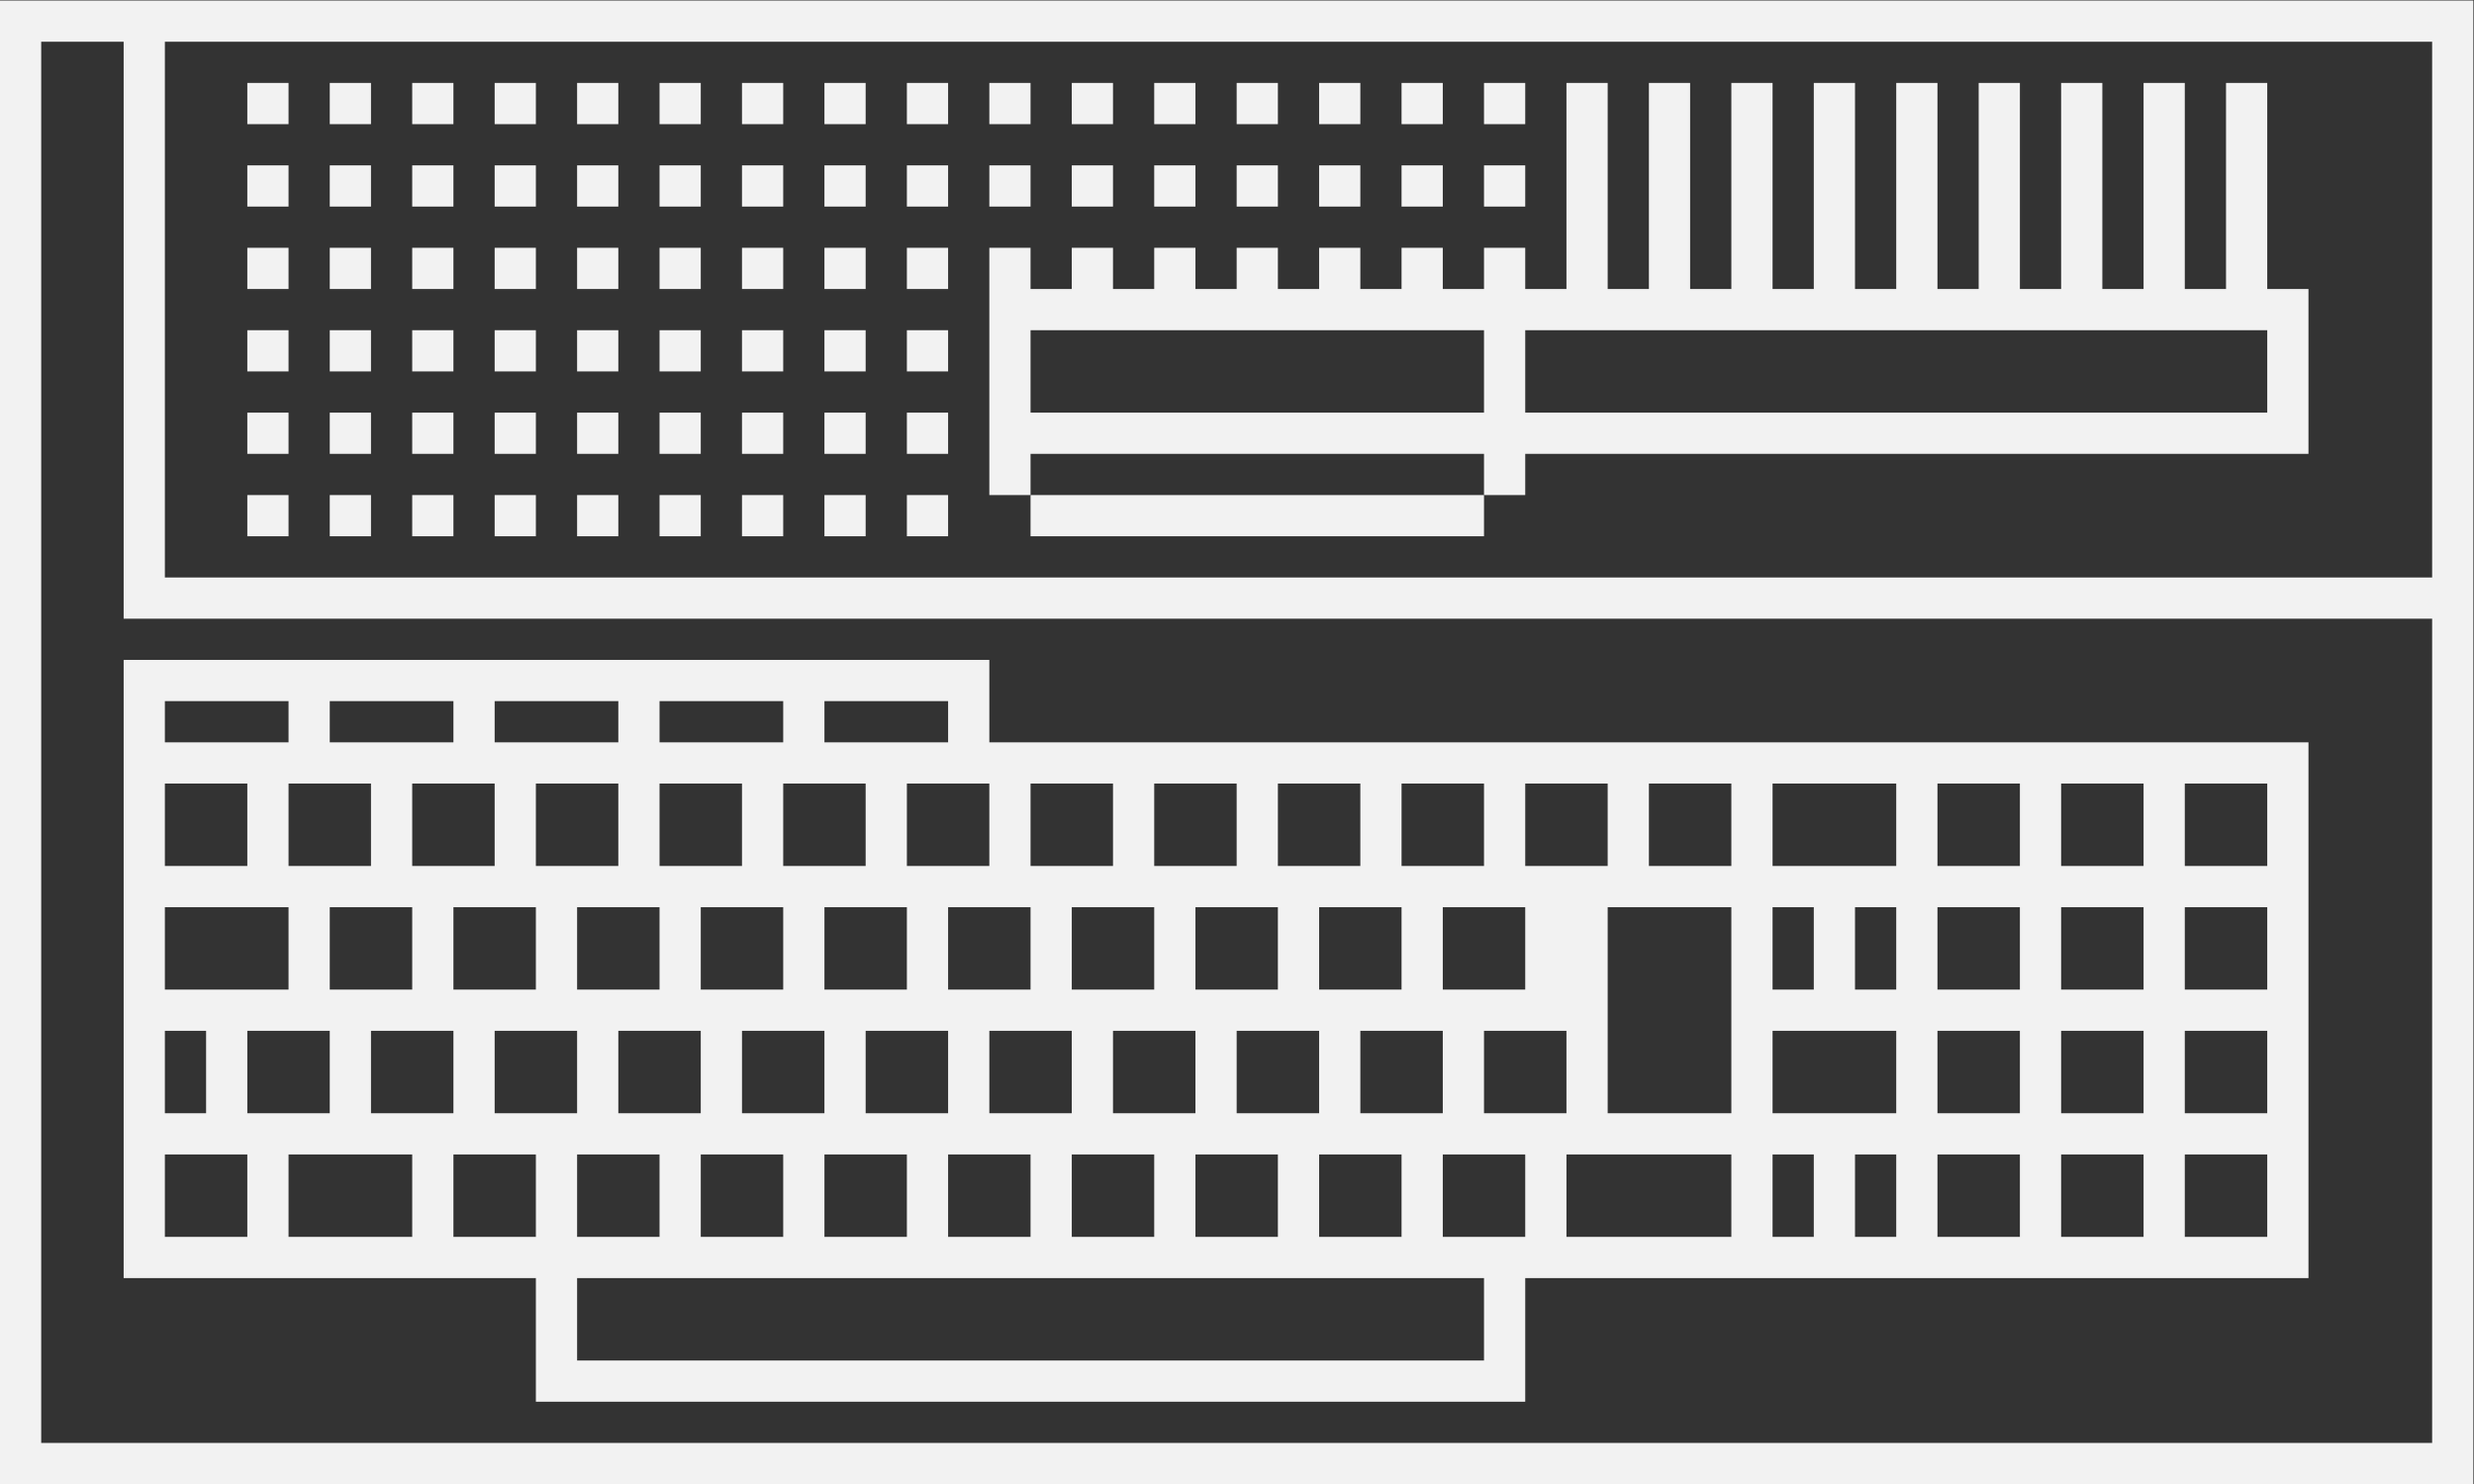 <?xml version="1.0" encoding="UTF-8" standalone="no"?>
<svg
   xmlns:dc="http://purl.org/dc/elements/1.1/"
   xmlns:cc="http://creativecommons.org/ns#"
   xmlns:rdf="http://www.w3.org/1999/02/22-rdf-syntax-ns#"
   xmlns:svg="http://www.w3.org/2000/svg"
   xmlns="http://www.w3.org/2000/svg"
   viewBox="0 0 320 192"
   height="192"
   width="320"
   xml:space="preserve"
   id="svg2"
   version="1.1"><rect x="0" y="0" width="320" height="192" fill="#333333" stroke="none"/><defs
     id="defs6" /><g
     transform="matrix(1.333,0,0,-1.333,-10.667,266.667)"
     id="g10"><g
       transform="translate(36,128)"
       id="g12"><path
         id="path14"
         style="fill:#f2f2f2;fill-opacity:1;fill-rule:nonzero;stroke:none"
         d="m 0,0 h -4 -8 V 4 H 0 Z M 4,4 H 16 V 0 H 12 8 4 Z M 20,4 H 32 V 0 H 24 20 Z M 36,4 H 48 V 0 H 44 36 Z M 52,4 H 64 V 0 h -4 -4 -4 z m 16,-16 h -4 -4 v 8 h 4 4 z m 4,8 h 8 v -8 h -4 -4 z m 12,0 h 8 v -8 h -4 -4 z m 12,0 h 8 v -8 h -4 -4 z m 12,0 h 8 v -8 h -4 -4 z m 12,0 h 8 v -8 h -4 -4 z m 12,0 h 8 v -8 h -8 z m 12,0 h 12 v -8 h -4 -4 -4 z m 16,0 h 8 v -8 h -8 z m 12,0 h 8 v -8 h -8 z m 12,0 h 8 v -8 h -8 z m 8,-20 h -8 v 8 h 8 z m 0,-12 h -8 v 8 h 8 z m 0,-12 h -8 v 8 h 8 z m -12,0 h -8 v 8 h 8 z m -12,0 h -8 v 8 h 8 z m -12,0 h -4 v 8 h 4 z m -8,0 h -4 v 8 h 4 z m -8,0 h -16 v 8 h 4 12 z m -20,0 h -4 -4 v 8 h 4 4 z m -4,-12 H 28 v 8 h 8 4 8 4 8 4 8 4 8 4 8 4 8 4 4 z M 16,-48 v 8 h 4 4 v -8 z m -4,0 H 0 v 8 h 4 4 4 z m -16,0 h -8 v 8 h 4 4 z m -8,20 h 4 v -8 h -4 z m 0,12 h 8 4 v -8 h -4 -4 -4 z m 20,4 H 4 0 v 8 h 4 4 z m 12,0 h -4 -4 v 8 h 4 4 z m 12,0 h -4 -4 v 8 h 8 z m 12,0 h -4 -4 v 8 h 8 z m 12,0 h -4 -4 v 8 h 4 4 z m 4,-12 h -4 -4 v 8 h 4 4 z m 12,0 h -4 -4 v 8 h 4 4 z m 12,0 h -4 -4 v 8 h 4 4 z m 12,0 h -4 -4 v 8 h 4 4 z m 12,0 h -4 -4 v 8 h 4 4 z m 12,0 h -4 -4 v 8 h 4 4 z m -4,-4 h 4 4 v -8 h -4 -4 z m -12,-8 v 8 h 4 4 v -8 h -4 z m -16,-4 h 4 4 v -8 h -8 z m -12,0 h 4 4 v -8 h -8 z m -12,0 h 4 4 v -8 h -8 z m -12,0 h 4 4 v -8 h -8 z m -12,0 h 4 4 v -8 h -8 z m -12,0 h 4 4 v -8 h -8 z m -8,12 h 4 4 v -8 h -4 -4 z m -12,0 h 4 4 v -8 H 12 8 Z m 16,4 h -4 -4 v 8 h 4 4 z m 12,0 h -4 -4 v 8 h 4 4 z m 12,0 h -4 -4 v 8 h 4 4 z m -16,-4 h 4 4 v -8 h -4 -4 z m 20,-8 h -4 -4 v 8 h 4 4 z m 12,0 h -4 -4 v 8 h 4 4 z m 12,0 h -4 -4 v 8 h 4 4 z m 12,0 h -4 -4 v 8 h 4 4 z m 12,0 h -4 -4 v 8 h 4 4 z M 4,-16 h 4 4 v -8 H 8 4 Z m -8,-12 h 4 4 v -8 H 0 -4 Z m 112,-20 h -8 v 8 h 4 4 z m 32,24 v -4 -8 h -12 v 8 4 8 h 4 8 z m 8,0 h -4 v 8 h 4 z m 8,0 h -4 v 8 h 4 z m 12,0 h -8 v 8 h 8 z m -8,-4 h 8 v -8 h -8 z m -16,0 h 4 4 4 v -8 h -4 -4 -4 z m 36,-8 h -8 v 8 h 8 z m 0,12 h -8 v 8 h 8 z M -12,-4 h 8 v -8 h -8 z m -4,12 v -4 -4 -4 -8 -4 -8 -4 -8 -4 -8 -4 h 4 8 4 12 4 8 v -8 -4 h 4 88 4 v 4 8 h 4 16 4 4 4 4 4 8 4 8 4 8 4 v 4 8 4 8 4 8 4 8 4 h -4 -8 -4 -8 -4 -8 -4 -12 -4 -8 -4 -8 -4 -8 -4 -8 -4 -8 -4 -8 -4 V 4 8 H 64 52 48 36 32 20 16 4 0 -12 Z" /></g><g
       transform="translate(244,60)"
       id="g16"><path
         id="path18"
         style="fill:#f2f2f2;fill-opacity:1;fill-rule:nonzero;stroke:none"
         d="m 0,0 h -232 v 136 h 8 V 84 80 h 4 220 z m 0,84 h -220 v 52 H 0 Z m 0,56 h -220 -4 -8 -4 V 136 0 -4 h 4 232 4 v 4 80 4 52 4 z" /></g><path
       id="path20"
       style="fill:#f2f2f2;fill-opacity:1;fill-rule:nonzero;stroke:none"
       d="m 156,192 h -4 v -4 h 4 z" /><path
       id="path22"
       style="fill:#f2f2f2;fill-opacity:1;fill-rule:nonzero;stroke:none"
       d="m 148,192 h -4 v -4 h 4 z" /><path
       id="path24"
       style="fill:#f2f2f2;fill-opacity:1;fill-rule:nonzero;stroke:none"
       d="m 140,192 h -4 v -4 h 4 z" /><path
       id="path26"
       style="fill:#f2f2f2;fill-opacity:1;fill-rule:nonzero;stroke:none"
       d="m 132,192 h -4 v -4 h 4 z" /><path
       id="path28"
       style="fill:#f2f2f2;fill-opacity:1;fill-rule:nonzero;stroke:none"
       d="m 124,192 h -4 v -4 h 4 z" /><path
       id="path30"
       style="fill:#f2f2f2;fill-opacity:1;fill-rule:nonzero;stroke:none"
       d="m 116,192 h -4 v -4 h 4 z" /><path
       id="path32"
       style="fill:#f2f2f2;fill-opacity:1;fill-rule:nonzero;stroke:none"
       d="m 108,192 h -4 v -4 h 4 z" /><path
       id="path34"
       style="fill:#f2f2f2;fill-opacity:1;fill-rule:nonzero;stroke:none"
       d="m 100,192 h -4 v -4 h 4 z" /><path
       id="path36"
       style="fill:#f2f2f2;fill-opacity:1;fill-rule:nonzero;stroke:none"
       d="m 92,192 h -4 v -4 h 4 z" /><path
       id="path38"
       style="fill:#f2f2f2;fill-opacity:1;fill-rule:nonzero;stroke:none"
       d="m 84,192 h -4 v -4 h 4 z" /><path
       id="path40"
       style="fill:#f2f2f2;fill-opacity:1;fill-rule:nonzero;stroke:none"
       d="m 76,192 h -4 v -4 h 4 z" /><path
       id="path42"
       style="fill:#f2f2f2;fill-opacity:1;fill-rule:nonzero;stroke:none"
       d="m 68,192 h -4 v -4 h 4 z" /><path
       id="path44"
       style="fill:#f2f2f2;fill-opacity:1;fill-rule:nonzero;stroke:none"
       d="m 60,192 h -4 v -4 h 4 z" /><path
       id="path46"
       style="fill:#f2f2f2;fill-opacity:1;fill-rule:nonzero;stroke:none"
       d="m 52,192 h -4 v -4 h 4 z" /><path
       id="path48"
       style="fill:#f2f2f2;fill-opacity:1;fill-rule:nonzero;stroke:none"
       d="m 44,192 h -4 v -4 h 4 z" /><path
       id="path50"
       style="fill:#f2f2f2;fill-opacity:1;fill-rule:nonzero;stroke:none"
       d="m 36,192 h -4 v -4 h 4 z" /><path
       id="path52"
       style="fill:#f2f2f2;fill-opacity:1;fill-rule:nonzero;stroke:none"
       d="m 156,184 h -4 v -4 h 4 z" /><path
       id="path54"
       style="fill:#f2f2f2;fill-opacity:1;fill-rule:nonzero;stroke:none"
       d="m 148,184 h -4 v -4 h 4 z" /><path
       id="path56"
       style="fill:#f2f2f2;fill-opacity:1;fill-rule:nonzero;stroke:none"
       d="m 140,184 h -4 v -4 h 4 z" /><path
       id="path58"
       style="fill:#f2f2f2;fill-opacity:1;fill-rule:nonzero;stroke:none"
       d="m 132,184 h -4 v -4 h 4 z" /><path
       id="path60"
       style="fill:#f2f2f2;fill-opacity:1;fill-rule:nonzero;stroke:none"
       d="m 124,184 h -4 v -4 h 4 z" /><path
       id="path62"
       style="fill:#f2f2f2;fill-opacity:1;fill-rule:nonzero;stroke:none"
       d="m 116,184 h -4 v -4 h 4 z" /><path
       id="path64"
       style="fill:#f2f2f2;fill-opacity:1;fill-rule:nonzero;stroke:none"
       d="m 108,184 h -4 v -4 h 4 z" /><path
       id="path66"
       style="fill:#f2f2f2;fill-opacity:1;fill-rule:nonzero;stroke:none"
       d="m 100,184 h -4 v -4 h 4 z" /><path
       id="path68"
       style="fill:#f2f2f2;fill-opacity:1;fill-rule:nonzero;stroke:none"
       d="m 92,184 h -4 v -4 h 4 z" /><path
       id="path70"
       style="fill:#f2f2f2;fill-opacity:1;fill-rule:nonzero;stroke:none"
       d="m 84,184 h -4 v -4 h 4 z" /><path
       id="path72"
       style="fill:#f2f2f2;fill-opacity:1;fill-rule:nonzero;stroke:none"
       d="m 76,184 h -4 v -4 h 4 z" /><path
       id="path74"
       style="fill:#f2f2f2;fill-opacity:1;fill-rule:nonzero;stroke:none"
       d="m 68,184 h -4 v -4 h 4 z" /><path
       id="path76"
       style="fill:#f2f2f2;fill-opacity:1;fill-rule:nonzero;stroke:none"
       d="m 60,184 h -4 v -4 h 4 z" /><path
       id="path78"
       style="fill:#f2f2f2;fill-opacity:1;fill-rule:nonzero;stroke:none"
       d="m 52,184 h -4 v -4 h 4 z" /><path
       id="path80"
       style="fill:#f2f2f2;fill-opacity:1;fill-rule:nonzero;stroke:none"
       d="m 44,184 h -4 v -4 h 4 z" /><path
       id="path82"
       style="fill:#f2f2f2;fill-opacity:1;fill-rule:nonzero;stroke:none"
       d="m 36,184 h -4 v -4 h 4 z" /><path
       id="path84"
       style="fill:#f2f2f2;fill-opacity:1;fill-rule:nonzero;stroke:none"
       d="m 100,176 h -4 v -4 h 4 z" /><path
       id="path86"
       style="fill:#f2f2f2;fill-opacity:1;fill-rule:nonzero;stroke:none"
       d="m 92,176 h -4 v -4 h 4 z" /><path
       id="path88"
       style="fill:#f2f2f2;fill-opacity:1;fill-rule:nonzero;stroke:none"
       d="m 84,176 h -4 v -4 h 4 z" /><path
       id="path90"
       style="fill:#f2f2f2;fill-opacity:1;fill-rule:nonzero;stroke:none"
       d="m 76,176 h -4 v -4 h 4 z" /><path
       id="path92"
       style="fill:#f2f2f2;fill-opacity:1;fill-rule:nonzero;stroke:none"
       d="m 68,176 h -4 v -4 h 4 z" /><path
       id="path94"
       style="fill:#f2f2f2;fill-opacity:1;fill-rule:nonzero;stroke:none"
       d="m 60,176 h -4 v -4 h 4 z" /><path
       id="path96"
       style="fill:#f2f2f2;fill-opacity:1;fill-rule:nonzero;stroke:none"
       d="m 52,176 h -4 v -4 h 4 z" /><path
       id="path98"
       style="fill:#f2f2f2;fill-opacity:1;fill-rule:nonzero;stroke:none"
       d="m 44,176 h -4 v -4 h 4 z" /><path
       id="path100"
       style="fill:#f2f2f2;fill-opacity:1;fill-rule:nonzero;stroke:none"
       d="m 36,176 h -4 v -4 h 4 z" /><path
       id="path102"
       style="fill:#f2f2f2;fill-opacity:1;fill-rule:nonzero;stroke:none"
       d="m 100,168 h -4 v -4 h 4 z" /><path
       id="path104"
       style="fill:#f2f2f2;fill-opacity:1;fill-rule:nonzero;stroke:none"
       d="m 92,168 h -4 v -4 h 4 z" /><path
       id="path106"
       style="fill:#f2f2f2;fill-opacity:1;fill-rule:nonzero;stroke:none"
       d="m 84,168 h -4 v -4 h 4 z" /><path
       id="path108"
       style="fill:#f2f2f2;fill-opacity:1;fill-rule:nonzero;stroke:none"
       d="m 76,168 h -4 v -4 h 4 z" /><path
       id="path110"
       style="fill:#f2f2f2;fill-opacity:1;fill-rule:nonzero;stroke:none"
       d="m 68,168 h -4 v -4 h 4 z" /><path
       id="path112"
       style="fill:#f2f2f2;fill-opacity:1;fill-rule:nonzero;stroke:none"
       d="m 60,168 h -4 v -4 h 4 z" /><path
       id="path114"
       style="fill:#f2f2f2;fill-opacity:1;fill-rule:nonzero;stroke:none"
       d="m 52,168 h -4 v -4 h 4 z" /><path
       id="path116"
       style="fill:#f2f2f2;fill-opacity:1;fill-rule:nonzero;stroke:none"
       d="m 44,168 h -4 v -4 h 4 z" /><path
       id="path118"
       style="fill:#f2f2f2;fill-opacity:1;fill-rule:nonzero;stroke:none"
       d="m 36,168 h -4 v -4 h 4 z" /><path
       id="path120"
       style="fill:#f2f2f2;fill-opacity:1;fill-rule:nonzero;stroke:none"
       d="m 100,160 h -4 v -4 h 4 z" /><path
       id="path122"
       style="fill:#f2f2f2;fill-opacity:1;fill-rule:nonzero;stroke:none"
       d="m 92,160 h -4 v -4 h 4 z" /><path
       id="path124"
       style="fill:#f2f2f2;fill-opacity:1;fill-rule:nonzero;stroke:none"
       d="m 84,160 h -4 v -4 h 4 z" /><path
       id="path126"
       style="fill:#f2f2f2;fill-opacity:1;fill-rule:nonzero;stroke:none"
       d="m 76,160 h -4 v -4 h 4 z" /><path
       id="path128"
       style="fill:#f2f2f2;fill-opacity:1;fill-rule:nonzero;stroke:none"
       d="m 68,160 h -4 v -4 h 4 z" /><path
       id="path130"
       style="fill:#f2f2f2;fill-opacity:1;fill-rule:nonzero;stroke:none"
       d="m 60,160 h -4 v -4 h 4 z" /><path
       id="path132"
       style="fill:#f2f2f2;fill-opacity:1;fill-rule:nonzero;stroke:none"
       d="m 52,160 h -4 v -4 h 4 z" /><path
       id="path134"
       style="fill:#f2f2f2;fill-opacity:1;fill-rule:nonzero;stroke:none"
       d="m 44,160 h -4 v -4 h 4 z" /><path
       id="path136"
       style="fill:#f2f2f2;fill-opacity:1;fill-rule:nonzero;stroke:none"
       d="m 36,160 h -4 v -4 h 4 z" /><path
       id="path138"
       style="fill:#f2f2f2;fill-opacity:1;fill-rule:nonzero;stroke:none"
       d="m 100,152 h -4 v -4 h 4 z" /><path
       id="path140"
       style="fill:#f2f2f2;fill-opacity:1;fill-rule:nonzero;stroke:none"
       d="m 92,152 h -4 v -4 h 4 z" /><path
       id="path142"
       style="fill:#f2f2f2;fill-opacity:1;fill-rule:nonzero;stroke:none"
       d="m 84,152 h -4 v -4 h 4 z" /><path
       id="path144"
       style="fill:#f2f2f2;fill-opacity:1;fill-rule:nonzero;stroke:none"
       d="m 76,152 h -4 v -4 h 4 z" /><path
       id="path146"
       style="fill:#f2f2f2;fill-opacity:1;fill-rule:nonzero;stroke:none"
       d="m 68,152 h -4 v -4 h 4 z" /><path
       id="path148"
       style="fill:#f2f2f2;fill-opacity:1;fill-rule:nonzero;stroke:none"
       d="m 60,152 h -4 v -4 h 4 z" /><path
       id="path150"
       style="fill:#f2f2f2;fill-opacity:1;fill-rule:nonzero;stroke:none"
       d="m 52,152 h -4 v -4 h 4 z" /><path
       id="path152"
       style="fill:#f2f2f2;fill-opacity:1;fill-rule:nonzero;stroke:none"
       d="m 44,152 h -4 v -4 h 4 z" /><path
       id="path154"
       style="fill:#f2f2f2;fill-opacity:1;fill-rule:nonzero;stroke:none"
       d="m 36,152 h -4 v -4 h 4 z" /><path
       id="path156"
       style="fill:#f2f2f2;fill-opacity:1;fill-rule:nonzero;stroke:none"
       d="m 108,168 h 44 v -8 h -44 z m 120,-8 h -72 v 8 h 72 z m -120,-4 h 44 v -4 h 4 v 4 h 72 4 v 4 8 4 h -4 v 20 h -4 v -20 h -4 v 20 h -4 v -20 h -4 v 20 h -4 v -20 h -4 v 20 h -4 v -20 h -4 v 20 h -4 v -20 h -4 v 20 h -4 v -20 h -4 v 20 h -4 v -20 h -4 v 20 h -4 v -20 h -4 v 20 h -4 v -20 h -4 v 4 h -4 v -4 h -4 v 4 h -4 v -4 h -4 v 4 h -4 v -4 h -4 v 4 h -4 v -4 h -4 v 4 h -4 v -4 h -4 v 4 h -4 v -4 h -4 v 4 h -4 v -4 -4 -8 -4 -4 h 4 z" /><path
       id="path158"
       style="fill:#f2f2f2;fill-opacity:1;fill-rule:nonzero;stroke:none"
       d="m 108,148 h 44 v 4 h -44 z" /></g></svg>